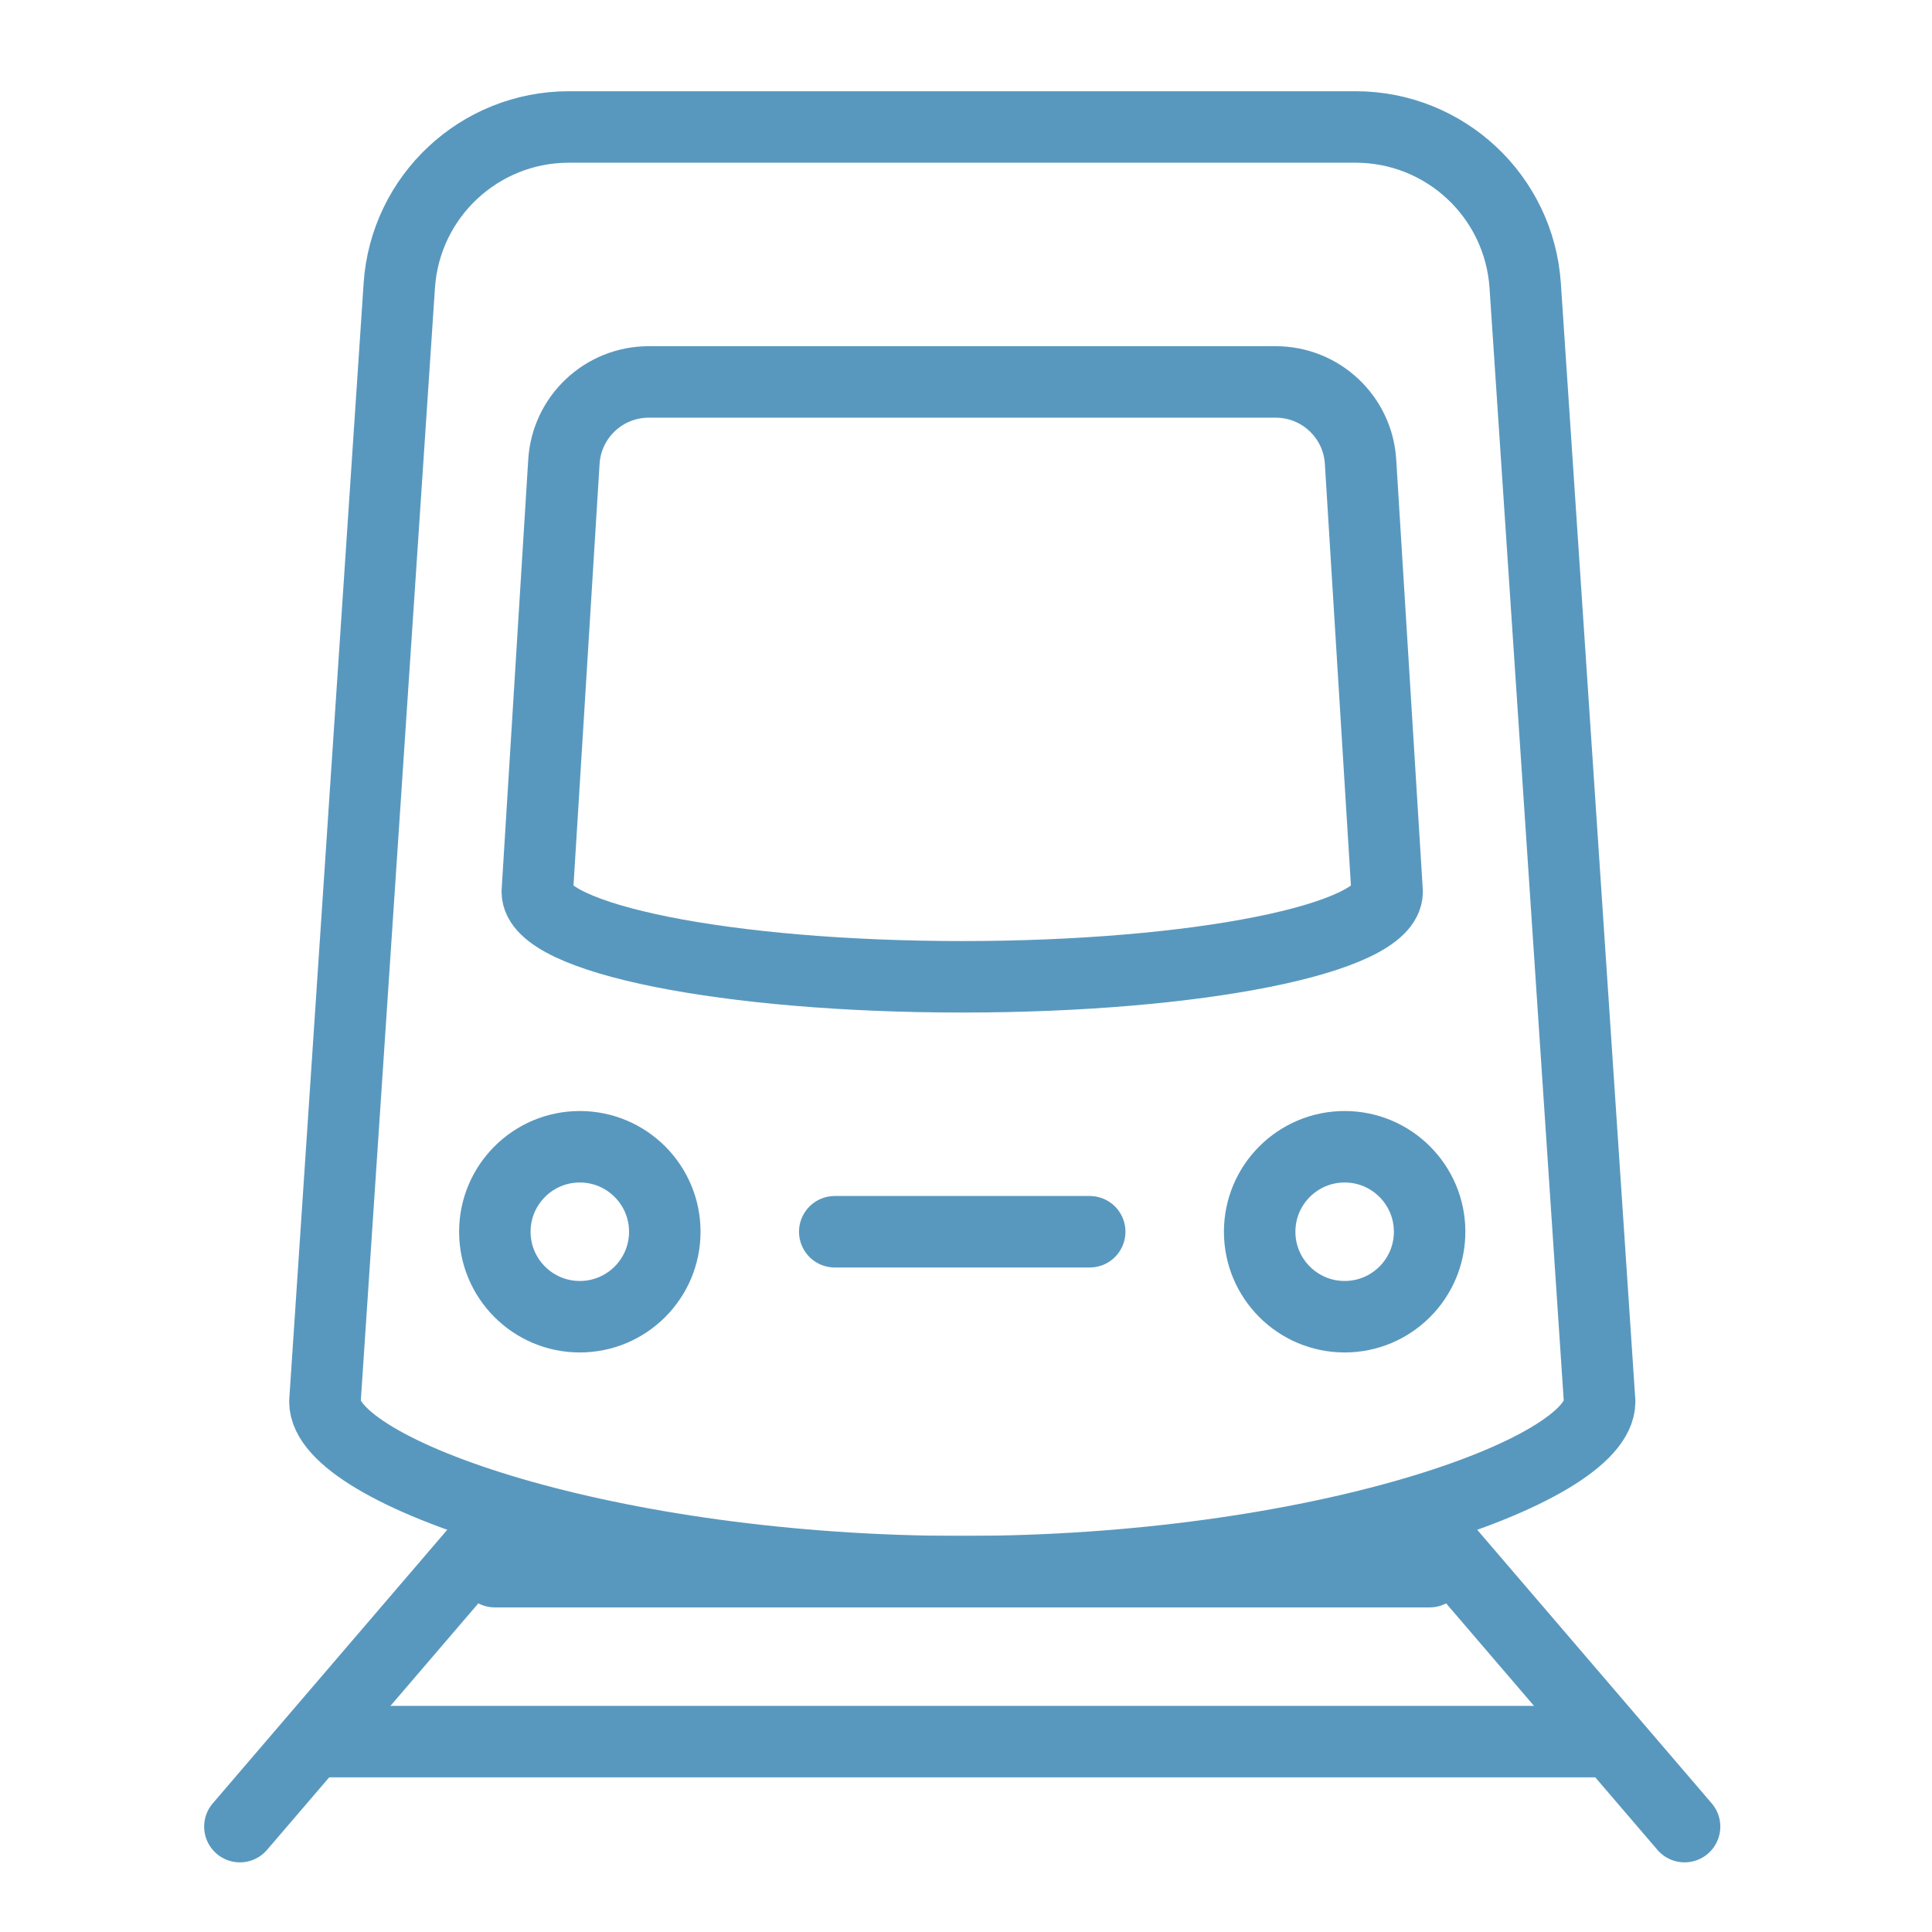 <?xml version="1.0" encoding="UTF-8" standalone="no"?><!DOCTYPE svg PUBLIC "-//W3C//DTD SVG 1.1//EN" "http://www.w3.org/Graphics/SVG/1.1/DTD/svg11.dtd"><svg width="100%" height="100%" viewBox="0 0 100 100" version="1.1" xmlns="http://www.w3.org/2000/svg" xmlns:xlink="http://www.w3.org/1999/xlink" xml:space="preserve" style="fill-rule:evenodd;clip-rule:evenodd;stroke-linecap:round;stroke-linejoin:round;stroke-miterlimit:10;"><g id="Icon54"><g id="train2"><path d="M66.031,19.769l-32.453,0c-2.323,0 -4.245,1.808 -4.39,4.126l-1.377,22.265c0,2.428 9.849,4.399 21.993,4.399c12.149,0 21.993,-1.971 21.993,-4.399l-1.376,-22.265c-0.141,-2.318 -2.068,-4.126 -4.39,-4.126Z" style="fill:none;stroke:#5998be;stroke-width:3.7px;"/><path d="M34.41,63.755c0,2.428 -1.971,4.398 -4.399,4.398c-2.428,0 -4.398,-1.97 -4.398,-4.398c0,-2.428 1.97,-4.399 4.398,-4.399c2.428,0 4.399,1.971 4.399,4.399Z" style="fill:none;stroke:#5998be;stroke-width:3.7px;"/><path d="M73.997,63.755c0,2.428 -1.97,4.398 -4.398,4.398c-2.428,0 -4.399,-1.97 -4.399,-4.398c0,-2.428 1.971,-4.399 4.399,-4.399c2.428,0 4.398,1.971 4.398,4.399Z" style="fill:none;stroke:#5998be;stroke-width:3.7px;"/><path d="M43.207,63.755l13.196,0" style="fill:none;stroke:#5998be;stroke-width:3.7px;"/><path d="M78.944,14.785c-0.308,-4.623 -4.148,-8.213 -8.78,-8.213l-40.718,0c-4.632,0 -8.471,3.59 -8.779,8.213l-3.849,57.767c0,3.642 14.766,8.797 32.989,8.797c18.219,0 32.99,-5.155 32.99,-8.797l-3.853,-57.767Z" style="fill:none;stroke:#5998be;stroke-width:3.7px;"/><path d="M12.417,94.545l13.196,-15.395" style="fill:none;stroke:#5998be;stroke-width:3.7px;"/><path d="M87.193,94.545l-13.196,-15.395" style="fill:none;stroke:#5998be;stroke-width:3.7px;"/><path d="M16.816,90.146l65.979,0" style="fill:none;stroke:#5998be;stroke-width:3.7px;"/><path d="M25.613,81.349l48.384,0" style="fill:none;stroke:#5998be;stroke-width:3.7px;"/></g></g></svg>